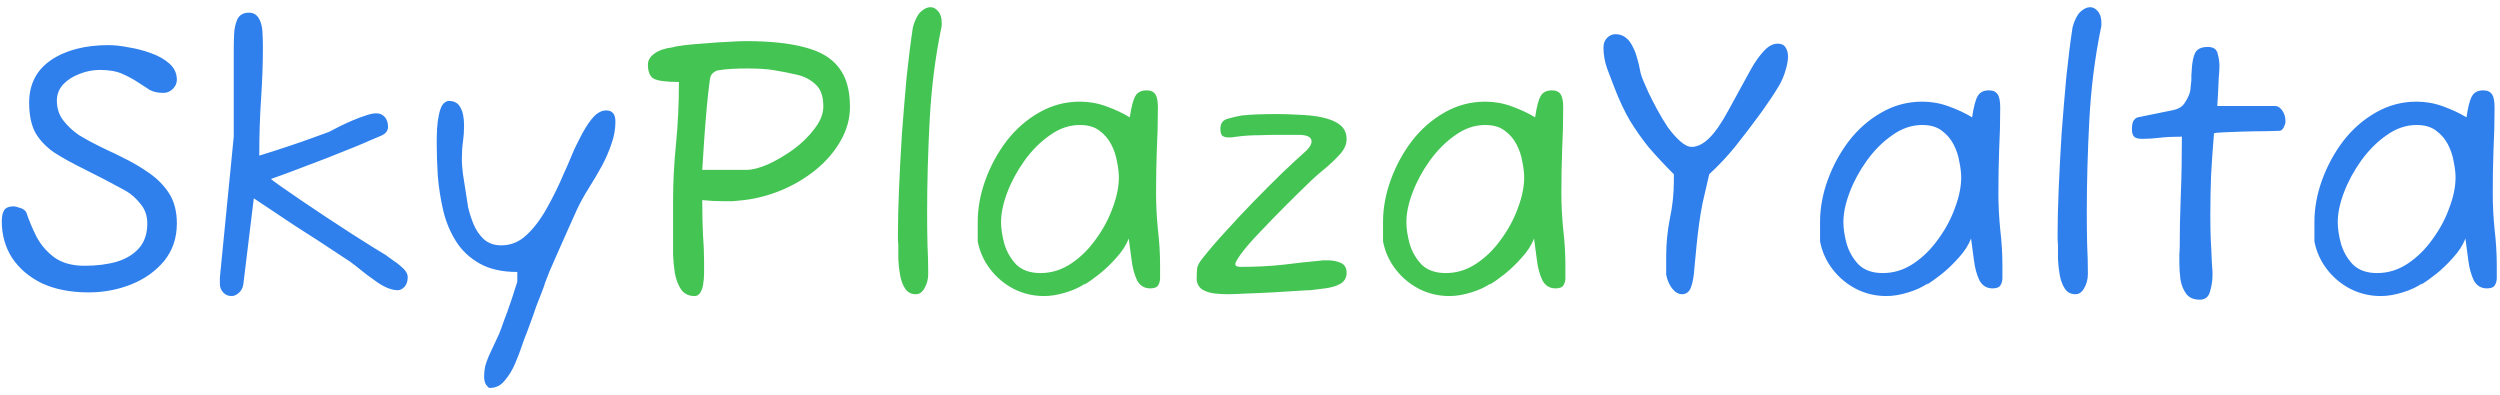 <svg width="342" height="54" viewBox="0 0 342 54" fill="none" xmlns="http://www.w3.org/2000/svg">
<path d="M12.12 40C9.658 40 7.529 39.584 5.733 38.753C3.97 37.888 2.607 36.724 1.642 35.26C0.711 33.797 0.245 32.134 0.245 30.271C0.245 29.573 0.362 29.057 0.594 28.724C0.827 28.392 1.26 28.225 1.892 28.225C2.025 28.225 2.291 28.292 2.69 28.425C3.089 28.525 3.388 28.724 3.588 29.024C3.954 30.121 4.42 31.235 4.985 32.366C5.584 33.497 6.399 34.445 7.43 35.21C8.494 35.975 9.874 36.358 11.571 36.358C13.201 36.358 14.664 36.175 15.961 35.809C17.259 35.41 18.273 34.794 19.005 33.963C19.77 33.098 20.152 31.967 20.152 30.57C20.152 29.506 19.836 28.608 19.204 27.876C18.606 27.111 17.924 26.512 17.159 26.08C15.03 24.916 13.151 23.935 11.521 23.136C9.891 22.338 8.511 21.573 7.38 20.841C6.282 20.076 5.434 19.178 4.835 18.147C4.27 17.083 3.987 15.719 3.987 14.056C3.987 11.528 4.985 9.582 6.981 8.218C9.01 6.855 11.637 6.173 14.864 6.173C15.629 6.173 16.527 6.273 17.558 6.472C18.622 6.639 19.653 6.905 20.651 7.271C21.682 7.636 22.53 8.119 23.196 8.717C23.861 9.316 24.194 10.048 24.194 10.913C24.194 11.378 24.011 11.794 23.645 12.16C23.279 12.526 22.846 12.709 22.348 12.709C21.616 12.709 21 12.576 20.502 12.31C20.036 12.01 19.52 11.678 18.955 11.312C18.323 10.879 17.591 10.48 16.76 10.114C15.961 9.748 14.93 9.566 13.666 9.566C12.702 9.566 11.77 9.748 10.872 10.114C9.974 10.447 9.226 10.929 8.627 11.561C8.062 12.193 7.779 12.925 7.779 13.757C7.779 14.821 8.078 15.736 8.677 16.501C9.276 17.266 9.991 17.931 10.822 18.496C11.222 18.729 11.654 18.979 12.12 19.245C12.585 19.477 13.068 19.727 13.566 19.993C14.032 20.226 14.514 20.459 15.013 20.692C15.546 20.924 16.061 21.174 16.56 21.44C17.957 22.105 19.221 22.837 20.352 23.635C21.516 24.433 22.447 25.381 23.146 26.479C23.844 27.577 24.194 28.941 24.194 30.57C24.194 32.566 23.611 34.279 22.447 35.709C21.283 37.106 19.786 38.171 17.957 38.902C16.128 39.634 14.182 40 12.12 40ZM31.677 40.499C31.211 40.499 30.828 40.333 30.529 40C30.23 39.667 30.08 39.301 30.08 38.902V37.954L31.976 18.696V6.672C31.976 6.106 31.993 5.441 32.026 4.676C32.059 3.911 32.209 3.229 32.475 2.631C32.774 2.032 33.306 1.732 34.072 1.732C34.837 1.732 35.369 2.181 35.668 3.08C35.834 3.578 35.917 4.127 35.917 4.726C35.951 5.291 35.967 5.857 35.967 6.422C35.967 8.618 35.884 10.963 35.718 13.457C35.552 15.918 35.468 18.53 35.468 21.29C36.766 20.891 38.063 20.475 39.36 20.043C40.657 19.611 41.805 19.211 42.803 18.846C43.834 18.48 44.566 18.214 44.998 18.047C45.397 17.848 45.879 17.598 46.445 17.299C47.044 17 47.659 16.717 48.291 16.451C48.923 16.185 49.505 15.968 50.037 15.802C50.603 15.603 51.085 15.503 51.484 15.503C51.95 15.503 52.332 15.669 52.632 16.002C52.931 16.334 53.081 16.783 53.081 17.349C53.081 17.881 52.781 18.28 52.182 18.546C51.584 18.812 51.035 19.045 50.536 19.245C50.27 19.378 49.605 19.66 48.54 20.093C47.476 20.525 46.229 21.024 44.798 21.59C43.401 22.122 42.004 22.654 40.607 23.186C39.211 23.718 38.03 24.151 37.065 24.483C37.165 24.583 37.564 24.883 38.263 25.381C38.994 25.88 39.909 26.512 41.007 27.277C42.104 28.009 43.268 28.791 44.499 29.622C45.73 30.421 46.927 31.202 48.091 31.967C49.255 32.699 50.253 33.331 51.085 33.863C51.916 34.362 52.465 34.695 52.731 34.861C53.097 35.127 53.463 35.393 53.829 35.659C54.195 35.892 54.544 36.158 54.877 36.458C55.475 36.957 55.775 37.439 55.775 37.904C55.775 38.47 55.625 38.919 55.326 39.252C55.026 39.551 54.727 39.701 54.428 39.701C53.496 39.701 52.415 39.235 51.185 38.304C50.553 37.871 49.954 37.422 49.389 36.957C48.823 36.491 48.307 36.092 47.842 35.759C47.542 35.56 47.01 35.21 46.245 34.711C45.514 34.212 44.632 33.63 43.601 32.965C42.57 32.3 41.505 31.618 40.408 30.92C39.31 30.188 38.263 29.489 37.265 28.824C36.267 28.159 35.419 27.593 34.72 27.128L33.273 39.002C33.173 39.468 32.957 39.834 32.625 40.1C32.325 40.366 32.009 40.499 31.677 40.499ZM66.976 53.072C66.877 53.072 66.727 52.939 66.527 52.673C66.328 52.407 66.228 52.008 66.228 51.475C66.228 51.01 66.278 50.544 66.378 50.078C66.511 49.613 66.677 49.147 66.877 48.681C67.109 48.182 67.342 47.683 67.575 47.184C67.808 46.686 68.041 46.187 68.274 45.688C68.473 45.189 68.706 44.557 68.972 43.792C69.272 43.027 69.554 42.245 69.82 41.447C70.086 40.682 70.303 40.017 70.469 39.451C70.668 38.886 70.768 38.57 70.768 38.503V37.206C68.706 37.206 66.993 36.824 65.629 36.059C64.266 35.294 63.185 34.279 62.386 33.015C61.588 31.751 61.006 30.354 60.64 28.824C60.274 27.261 60.025 25.681 59.892 24.084C59.792 22.454 59.742 20.941 59.742 19.544C59.742 18.879 59.759 18.23 59.792 17.598C59.825 16.966 59.908 16.334 60.041 15.702C60.208 14.937 60.407 14.438 60.64 14.206C60.906 13.94 61.156 13.806 61.389 13.806C62.154 13.806 62.686 14.106 62.985 14.704C63.318 15.27 63.484 16.102 63.484 17.199C63.484 17.964 63.434 18.696 63.334 19.394C63.234 20.06 63.185 20.791 63.185 21.59V22.089C63.185 22.388 63.234 22.97 63.334 23.835C63.467 24.666 63.6 25.515 63.733 26.379C63.867 27.244 63.966 27.893 64.033 28.325C64.199 29.057 64.448 29.839 64.781 30.67C65.114 31.468 65.579 32.15 66.178 32.716C66.81 33.281 67.608 33.564 68.573 33.564C69.87 33.564 71.018 33.098 72.016 32.167C73.047 31.202 73.978 29.972 74.809 28.475C75.674 26.945 76.456 25.348 77.154 23.685C77.421 23.12 77.67 22.554 77.903 21.989C78.136 21.423 78.368 20.875 78.601 20.342C78.868 19.81 79.117 19.311 79.35 18.846C79.583 18.38 79.832 17.931 80.098 17.498C80.63 16.634 81.113 16.018 81.545 15.652C82.011 15.287 82.46 15.104 82.892 15.104C83.325 15.104 83.641 15.22 83.84 15.453C84.073 15.686 84.189 16.085 84.189 16.65C84.189 17.681 84.006 18.696 83.641 19.694C83.308 20.692 82.876 21.689 82.343 22.687C81.778 23.718 81.179 24.733 80.547 25.731C79.915 26.729 79.366 27.726 78.901 28.724C78.635 29.323 78.269 30.138 77.803 31.169C77.371 32.167 76.905 33.215 76.406 34.312C75.94 35.377 75.525 36.325 75.159 37.156C74.826 37.988 74.627 38.503 74.56 38.703C74.527 38.869 74.394 39.252 74.161 39.85C73.928 40.416 73.662 41.098 73.363 41.896C73.097 42.694 72.814 43.492 72.514 44.291C72.215 45.122 71.949 45.821 71.716 46.386C71.517 46.985 71.384 47.367 71.317 47.534C71.118 48.133 70.835 48.864 70.469 49.729C70.103 50.594 69.637 51.359 69.072 52.024C68.54 52.723 67.841 53.072 66.976 53.072ZM230.08 40.249C229.615 40.249 229.165 39.983 228.733 39.451C228.334 38.919 228.068 38.287 227.935 37.555V35.011C227.935 33.314 228.101 31.618 228.434 29.922C228.8 28.192 228.983 26.496 228.983 24.833V23.835C227.685 22.538 226.538 21.307 225.54 20.143C224.575 18.945 223.711 17.715 222.946 16.451C222.214 15.187 221.532 13.74 220.9 12.11C220.567 11.245 220.218 10.331 219.852 9.366C219.52 8.401 219.353 7.453 219.353 6.522C219.353 5.957 219.52 5.508 219.852 5.175C220.185 4.842 220.567 4.676 221 4.676C222.097 4.676 222.929 5.341 223.494 6.672C223.661 7.004 223.794 7.354 223.893 7.72C223.993 8.085 224.093 8.451 224.193 8.817C224.293 9.25 224.376 9.649 224.442 10.015C224.542 10.38 224.659 10.713 224.792 11.012C224.925 11.345 225.157 11.877 225.49 12.609C225.823 13.307 226.222 14.089 226.687 14.954C227.153 15.819 227.652 16.65 228.184 17.449C228.75 18.214 229.315 18.846 229.881 19.345C230.446 19.843 230.962 20.093 231.427 20.093C232.591 20.093 233.789 19.211 235.02 17.449C235.485 16.783 235.951 16.018 236.417 15.153C236.882 14.289 237.364 13.407 237.863 12.509C238.462 11.445 239.028 10.414 239.56 9.416C240.125 8.418 240.707 7.603 241.306 6.971C241.905 6.306 242.537 5.973 243.202 5.973C243.701 5.973 244.05 6.14 244.25 6.472C244.482 6.805 244.599 7.221 244.599 7.72C244.599 8.285 244.482 8.934 244.25 9.665C244.05 10.364 243.767 11.029 243.401 11.661C243.036 12.293 242.636 12.925 242.204 13.557C241.772 14.189 241.356 14.788 240.957 15.353C239.693 17.083 238.529 18.613 237.464 19.943C236.4 21.274 235.186 22.571 233.822 23.835C233.589 24.799 233.29 26.097 232.924 27.726C232.591 29.356 232.309 31.352 232.076 33.714C231.976 34.811 231.876 35.859 231.777 36.857C231.71 37.855 231.56 38.669 231.327 39.301C231.095 39.934 230.679 40.249 230.08 40.249ZM258.063 40.499C256.566 40.499 255.169 40.166 253.872 39.501C252.608 38.836 251.544 37.938 250.679 36.807C249.814 35.676 249.249 34.412 248.983 33.015V30.371C248.983 28.475 249.332 26.562 250.031 24.633C250.729 22.704 251.694 20.924 252.924 19.295C254.188 17.665 255.668 16.368 257.365 15.403C259.094 14.405 260.957 13.906 262.953 13.906C264.217 13.906 265.431 14.122 266.595 14.555C267.792 14.987 268.857 15.486 269.788 16.052C269.988 14.655 270.237 13.69 270.536 13.158C270.836 12.626 271.351 12.36 272.083 12.36C272.648 12.36 273.048 12.543 273.28 12.908C273.513 13.241 273.63 13.84 273.63 14.704C273.63 16.7 273.58 18.663 273.48 20.592C273.414 22.488 273.38 24.433 273.38 26.429C273.38 28.026 273.463 29.672 273.63 31.369C273.829 33.065 273.929 34.695 273.929 36.258C273.929 36.757 273.929 37.256 273.929 37.755C273.962 38.254 273.879 38.669 273.68 39.002C273.513 39.301 273.147 39.451 272.582 39.451C271.784 39.451 271.185 39.085 270.786 38.353C270.42 37.589 270.17 36.674 270.037 35.609C269.904 34.545 269.771 33.547 269.638 32.616C269.306 33.514 268.74 34.395 267.942 35.26C267.177 36.125 266.395 36.873 265.597 37.505C264.832 38.104 264.233 38.536 263.801 38.803C263.402 39.035 263.402 39.002 263.801 38.703C263.069 39.235 262.154 39.667 261.057 40C259.992 40.333 258.995 40.499 258.063 40.499ZM257.564 37.356C259.061 37.356 260.458 36.923 261.755 36.059C263.052 35.194 264.183 34.079 265.148 32.716C266.146 31.352 266.911 29.922 267.443 28.425C268.008 26.928 268.291 25.548 268.291 24.284C268.291 23.652 268.208 22.937 268.042 22.139C267.909 21.307 267.643 20.509 267.243 19.744C266.844 18.979 266.296 18.347 265.597 17.848C264.932 17.349 264.05 17.099 262.953 17.099C261.522 17.099 260.159 17.565 258.862 18.496C257.564 19.394 256.4 20.558 255.369 21.989C254.371 23.386 253.59 24.833 253.024 26.329C252.459 27.826 252.176 29.173 252.176 30.371C252.176 31.269 252.326 32.267 252.625 33.364C252.958 34.462 253.506 35.41 254.271 36.208C255.07 36.973 256.167 37.356 257.564 37.356ZM283.926 40.249C283.294 40.249 282.812 40 282.479 39.501C282.147 39.002 281.914 38.387 281.781 37.655C281.648 36.923 281.565 36.191 281.531 35.46C281.531 34.728 281.531 34.146 281.531 33.714C281.531 33.447 281.515 33.148 281.482 32.816C281.482 32.483 281.482 32.15 281.482 31.818C281.482 30.154 281.531 28.142 281.631 25.781C281.731 23.386 281.864 20.875 282.03 18.247C282.23 15.586 282.446 12.992 282.679 10.464C282.945 7.936 283.228 5.691 283.527 3.728C283.793 2.764 284.142 2.065 284.575 1.633C285.041 1.2 285.49 0.984 285.922 0.984C286.321 0.984 286.67 1.167 286.97 1.533C287.302 1.899 287.469 2.414 287.469 3.08C287.469 3.213 287.469 3.329 287.469 3.429C287.469 3.529 287.452 3.645 287.419 3.778C286.587 7.803 286.055 12.01 285.822 16.401C285.589 20.791 285.473 25.016 285.473 29.073C285.473 30.737 285.49 32.217 285.523 33.514C285.589 34.778 285.623 36.092 285.623 37.456C285.623 38.187 285.456 38.836 285.124 39.401C284.824 39.967 284.425 40.249 283.926 40.249ZM300.927 40.998C300.095 40.998 299.48 40.732 299.081 40.2C298.682 39.667 298.416 39.002 298.282 38.204C298.183 37.406 298.133 36.624 298.133 35.859C298.133 35.493 298.133 35.144 298.133 34.811C298.166 34.479 298.183 34.196 298.183 33.963C298.183 31.568 298.233 29.157 298.332 26.729C298.432 24.267 298.482 21.59 298.482 18.696C297.251 18.696 296.237 18.746 295.439 18.846C294.64 18.945 293.842 18.995 293.044 18.995C292.512 18.995 292.146 18.895 291.946 18.696C291.747 18.496 291.647 18.164 291.647 17.698C291.647 17.166 291.713 16.783 291.846 16.55C292.013 16.284 292.212 16.118 292.445 16.052L297.334 15.054C298.066 14.887 298.582 14.555 298.881 14.056C299.214 13.557 299.447 13.075 299.58 12.609C299.646 12.343 299.679 12.093 299.679 11.861C299.713 11.595 299.746 11.312 299.779 11.012C299.779 10.746 299.779 10.497 299.779 10.264C299.812 9.998 299.829 9.748 299.829 9.516C299.896 8.451 300.062 7.67 300.328 7.171C300.627 6.672 301.193 6.422 302.024 6.422C302.789 6.422 303.238 6.722 303.371 7.32C303.538 7.919 303.621 8.485 303.621 9.017C303.621 9.383 303.588 9.948 303.521 10.713C303.488 11.445 303.455 12.177 303.421 12.908C303.388 13.64 303.355 14.172 303.322 14.505H311.304C311.604 14.505 311.903 14.704 312.202 15.104C312.502 15.503 312.652 16.018 312.652 16.65C312.652 16.85 312.568 17.116 312.402 17.449C312.236 17.748 312.036 17.898 311.803 17.898C311.471 17.898 310.839 17.914 309.907 17.948C309.009 17.948 308.028 17.964 306.964 17.997C305.933 18.031 305.018 18.064 304.22 18.097C303.421 18.13 302.972 18.18 302.873 18.247C302.706 20.243 302.573 22.172 302.473 24.034C302.407 25.864 302.374 27.643 302.374 29.373C302.374 30.504 302.39 31.601 302.424 32.666C302.49 33.697 302.54 34.728 302.573 35.759C302.573 35.925 302.59 36.175 302.623 36.508C302.656 36.84 302.673 37.206 302.673 37.605C302.673 38.37 302.557 39.135 302.324 39.9C302.124 40.632 301.659 40.998 300.927 40.998ZM325.691 40.499C324.194 40.499 322.797 40.166 321.5 39.501C320.236 38.836 319.172 37.938 318.307 36.807C317.442 35.676 316.877 34.412 316.611 33.015V30.371C316.611 28.475 316.96 26.562 317.658 24.633C318.357 22.704 319.321 20.924 320.552 19.295C321.816 17.665 323.296 16.368 324.993 15.403C326.722 14.405 328.585 13.906 330.58 13.906C331.844 13.906 333.058 14.122 334.223 14.555C335.42 14.987 336.484 15.486 337.416 16.052C337.615 14.655 337.865 13.69 338.164 13.158C338.463 12.626 338.979 12.36 339.711 12.36C340.276 12.36 340.675 12.543 340.908 12.908C341.141 13.241 341.257 13.84 341.257 14.704C341.257 16.7 341.208 18.663 341.108 20.592C341.041 22.488 341.008 24.433 341.008 26.429C341.008 28.026 341.091 29.672 341.257 31.369C341.457 33.065 341.557 34.695 341.557 36.258C341.557 36.757 341.557 37.256 341.557 37.755C341.59 38.254 341.507 38.669 341.307 39.002C341.141 39.301 340.775 39.451 340.21 39.451C339.411 39.451 338.813 39.085 338.414 38.353C338.048 37.589 337.798 36.674 337.665 35.609C337.532 34.545 337.399 33.547 337.266 32.616C336.933 33.514 336.368 34.395 335.57 35.26C334.805 36.125 334.023 36.873 333.225 37.505C332.46 38.104 331.861 38.536 331.429 38.803C331.03 39.035 331.03 39.002 331.429 38.703C330.697 39.235 329.782 39.667 328.685 40C327.62 40.333 326.622 40.499 325.691 40.499ZM325.192 37.356C326.689 37.356 328.086 36.923 329.383 36.059C330.68 35.194 331.811 34.079 332.776 32.716C333.774 31.352 334.539 29.922 335.071 28.425C335.636 26.928 335.919 25.548 335.919 24.284C335.919 23.652 335.836 22.937 335.67 22.139C335.536 21.307 335.27 20.509 334.871 19.744C334.472 18.979 333.923 18.347 333.225 17.848C332.56 17.349 331.678 17.099 330.58 17.099C329.15 17.099 327.786 17.565 326.489 18.496C325.192 19.394 324.028 20.558 322.997 21.989C321.999 23.386 321.217 24.833 320.652 26.329C320.086 27.826 319.804 29.173 319.804 30.371C319.804 31.269 319.953 32.267 320.253 33.364C320.585 34.462 321.134 35.41 321.899 36.208C322.697 36.973 323.795 37.356 325.192 37.356Z" fill="#2F80ED"/>
<path d="M95.021 40.499C94.223 40.499 93.608 40.2 93.175 39.601C92.776 39.002 92.493 38.27 92.327 37.406C92.194 36.541 92.111 35.693 92.077 34.861C92.077 34.029 92.077 33.398 92.077 32.965V27.427C92.077 24.933 92.21 22.355 92.477 19.694C92.743 17.033 92.876 14.206 92.876 11.212C91.146 11.212 89.999 11.062 89.433 10.763C88.901 10.464 88.635 9.815 88.635 8.817C88.635 8.252 88.934 7.753 89.533 7.32C90.132 6.888 90.963 6.605 92.028 6.472C92.327 6.372 92.892 6.273 93.724 6.173C94.589 6.073 95.553 5.99 96.618 5.923C97.682 5.824 98.697 5.757 99.661 5.724C100.659 5.657 101.441 5.624 102.006 5.624C105.299 5.624 107.993 5.907 110.089 6.472C112.184 7.004 113.731 7.919 114.729 9.216C115.76 10.514 116.275 12.31 116.275 14.605C116.275 16.235 115.843 17.798 114.978 19.295C114.147 20.758 113.016 22.072 111.585 23.236C110.155 24.4 108.542 25.348 106.746 26.08C104.95 26.812 103.12 27.261 101.258 27.427C100.925 27.46 100.576 27.494 100.21 27.527C99.844 27.527 99.445 27.527 99.013 27.527C98.015 27.527 97.033 27.477 96.069 27.377C96.069 29.207 96.102 30.787 96.169 32.117C96.268 33.414 96.318 34.645 96.318 35.809V37.356C96.318 37.921 96.268 38.487 96.169 39.052C96.036 39.617 95.869 40 95.67 40.2C95.503 40.399 95.287 40.499 95.021 40.499ZM102.156 23.236C102.921 23.236 103.885 22.987 105.049 22.488C106.214 21.956 107.378 21.274 108.542 20.442C109.706 19.577 110.671 18.629 111.436 17.598C112.234 16.567 112.633 15.553 112.633 14.555C112.633 13.191 112.284 12.193 111.585 11.561C110.887 10.896 110.022 10.447 108.991 10.214C107.993 9.981 106.979 9.782 105.948 9.615C105.415 9.516 104.817 9.449 104.151 9.416C103.519 9.383 102.871 9.366 102.206 9.366C100.576 9.366 99.262 9.449 98.264 9.615C98.031 9.649 97.798 9.765 97.566 9.965C97.333 10.131 97.183 10.414 97.117 10.813C96.95 12.044 96.801 13.407 96.668 14.904C96.534 16.401 96.418 17.881 96.318 19.345C96.219 20.775 96.135 22.072 96.069 23.236H102.156ZM125.284 40.249C124.652 40.249 124.169 40 123.837 39.501C123.504 39.002 123.271 38.387 123.138 37.655C123.005 36.923 122.922 36.191 122.889 35.46C122.889 34.728 122.889 34.146 122.889 33.714C122.889 33.447 122.872 33.148 122.839 32.816C122.839 32.483 122.839 32.15 122.839 31.818C122.839 30.154 122.889 28.142 122.989 25.781C123.088 23.386 123.221 20.875 123.388 18.247C123.587 15.586 123.803 12.992 124.036 10.464C124.302 7.936 124.585 5.691 124.884 3.728C125.151 2.764 125.5 2.065 125.932 1.633C126.398 1.2 126.847 0.984 127.279 0.984C127.678 0.984 128.028 1.167 128.327 1.533C128.66 1.899 128.826 2.414 128.826 3.08C128.826 3.213 128.826 3.329 128.826 3.429C128.826 3.529 128.809 3.645 128.776 3.778C127.945 7.803 127.412 12.01 127.18 16.401C126.947 20.791 126.83 25.016 126.83 29.073C126.83 30.737 126.847 32.217 126.88 33.514C126.947 34.778 126.98 36.092 126.98 37.456C126.98 38.187 126.814 38.836 126.481 39.401C126.182 39.967 125.783 40.249 125.284 40.249ZM142.833 40.499C141.336 40.499 139.939 40.166 138.642 39.501C137.378 38.836 136.314 37.938 135.449 36.807C134.584 35.676 134.019 34.412 133.752 33.015V30.371C133.752 28.475 134.102 26.562 134.8 24.633C135.499 22.704 136.463 20.924 137.694 19.295C138.958 17.665 140.438 16.368 142.134 15.403C143.864 14.405 145.727 13.906 147.722 13.906C148.986 13.906 150.2 14.122 151.365 14.555C152.562 14.987 153.626 15.486 154.558 16.052C154.757 14.655 155.007 13.69 155.306 13.158C155.605 12.626 156.121 12.36 156.853 12.36C157.418 12.36 157.817 12.543 158.05 12.908C158.283 13.241 158.399 13.84 158.399 14.704C158.399 16.7 158.35 18.663 158.25 20.592C158.183 22.488 158.15 24.433 158.15 26.429C158.15 28.026 158.233 29.672 158.399 31.369C158.599 33.065 158.699 34.695 158.699 36.258C158.699 36.757 158.699 37.256 158.699 37.755C158.732 38.254 158.649 38.669 158.449 39.002C158.283 39.301 157.917 39.451 157.352 39.451C156.553 39.451 155.955 39.085 155.556 38.353C155.19 37.589 154.94 36.674 154.807 35.609C154.674 34.545 154.541 33.547 154.408 32.616C154.075 33.514 153.51 34.395 152.712 35.26C151.947 36.125 151.165 36.873 150.367 37.505C149.602 38.104 149.003 38.536 148.571 38.803C148.171 39.035 148.171 39.002 148.571 38.703C147.839 39.235 146.924 39.667 145.826 40C144.762 40.333 143.764 40.499 142.833 40.499ZM142.334 37.356C143.831 37.356 145.228 36.923 146.525 36.059C147.822 35.194 148.953 34.079 149.918 32.716C150.916 31.352 151.681 29.922 152.213 28.425C152.778 26.928 153.061 25.548 153.061 24.284C153.061 23.652 152.978 22.937 152.811 22.139C152.678 21.307 152.412 20.509 152.013 19.744C151.614 18.979 151.065 18.347 150.367 17.848C149.701 17.349 148.82 17.099 147.722 17.099C146.292 17.099 144.928 17.565 143.631 18.496C142.334 19.394 141.17 20.558 140.139 21.989C139.141 23.386 138.359 24.833 137.794 26.329C137.228 27.826 136.946 29.173 136.946 30.371C136.946 31.269 137.095 32.267 137.395 33.364C137.727 34.462 138.276 35.41 139.041 36.208C139.839 36.973 140.937 37.356 142.334 37.356ZM167.898 40.249C167.399 40.249 166.833 40.216 166.201 40.15C165.569 40.083 165.021 39.917 164.555 39.651C164.089 39.385 163.807 38.952 163.707 38.353C163.707 37.755 163.723 37.239 163.757 36.807C163.79 36.374 164.073 35.842 164.605 35.21C165.503 34.079 166.567 32.849 167.798 31.518C169.029 30.154 170.293 28.807 171.59 27.477C172.92 26.113 174.201 24.833 175.431 23.635C176.695 22.438 177.793 21.423 178.724 20.592C179.19 20.126 179.423 19.71 179.423 19.345C179.423 18.746 178.824 18.446 177.627 18.446H174.783C173.852 18.446 173.07 18.463 172.438 18.496C171.839 18.496 171.257 18.513 170.692 18.546C170.159 18.579 169.528 18.646 168.796 18.746C168.663 18.779 168.53 18.796 168.397 18.796C168.264 18.796 168.131 18.796 167.997 18.796C167.698 18.796 167.449 18.729 167.249 18.596C167.05 18.43 166.95 18.114 166.95 17.648C166.95 16.883 167.282 16.418 167.948 16.251C168.613 16.052 169.245 15.902 169.844 15.802C170.409 15.736 171.107 15.686 171.939 15.652C172.804 15.619 173.735 15.603 174.733 15.603C175.698 15.603 176.695 15.636 177.727 15.702C178.758 15.736 179.722 15.835 180.62 16.002C181.784 16.235 182.666 16.584 183.265 17.049C183.897 17.515 184.213 18.18 184.213 19.045C184.213 19.744 183.913 20.425 183.314 21.091C182.716 21.756 182.001 22.438 181.169 23.136C180.338 23.802 179.556 24.5 178.824 25.232C178.026 25.997 177.045 26.961 175.881 28.126C174.716 29.29 173.569 30.471 172.438 31.668C171.307 32.832 170.409 33.863 169.744 34.761C169.511 35.094 169.328 35.377 169.195 35.609C169.062 35.809 168.995 35.992 168.995 36.158C168.995 36.391 169.245 36.508 169.744 36.508C171.806 36.508 173.752 36.408 175.581 36.208C177.444 35.975 179.124 35.792 180.62 35.659C180.787 35.626 180.953 35.609 181.119 35.609C181.286 35.609 181.435 35.609 181.568 35.609C182.3 35.609 182.915 35.726 183.414 35.959C183.946 36.191 184.213 36.641 184.213 37.306C184.213 38.004 183.913 38.52 183.314 38.852C182.749 39.152 182.067 39.351 181.269 39.451C180.504 39.551 179.822 39.634 179.223 39.701C178.924 39.701 178.292 39.734 177.327 39.8C176.396 39.867 175.315 39.934 174.084 40C172.887 40.066 171.723 40.116 170.592 40.15C169.461 40.216 168.563 40.249 167.898 40.249ZM198.28 40.499C196.783 40.499 195.386 40.166 194.089 39.501C192.825 38.836 191.761 37.938 190.896 36.807C190.031 35.676 189.466 34.412 189.199 33.015V30.371C189.199 28.475 189.549 26.562 190.247 24.633C190.946 22.704 191.91 20.924 193.141 19.295C194.405 17.665 195.885 16.368 197.581 15.403C199.311 14.405 201.174 13.906 203.169 13.906C204.433 13.906 205.647 14.122 206.812 14.555C208.009 14.987 209.073 15.486 210.005 16.052C210.204 14.655 210.454 13.69 210.753 13.158C211.052 12.626 211.568 12.36 212.3 12.36C212.865 12.36 213.264 12.543 213.497 12.908C213.73 13.241 213.846 13.84 213.846 14.704C213.846 16.7 213.796 18.663 213.697 20.592C213.63 22.488 213.597 24.433 213.597 26.429C213.597 28.026 213.68 29.672 213.846 31.369C214.046 33.065 214.146 34.695 214.146 36.258C214.146 36.757 214.146 37.256 214.146 37.755C214.179 38.254 214.096 38.669 213.896 39.002C213.73 39.301 213.364 39.451 212.799 39.451C212 39.451 211.402 39.085 211.003 38.353C210.637 37.589 210.387 36.674 210.254 35.609C210.121 34.545 209.988 33.547 209.855 32.616C209.522 33.514 208.957 34.395 208.159 35.26C207.394 36.125 206.612 36.873 205.814 37.505C205.049 38.104 204.45 38.536 204.018 38.803C203.618 39.035 203.618 39.002 204.018 38.703C203.286 39.235 202.371 39.667 201.273 40C200.209 40.333 199.211 40.499 198.28 40.499ZM197.781 37.356C199.278 37.356 200.675 36.923 201.972 36.059C203.269 35.194 204.4 34.079 205.365 32.716C206.363 31.352 207.128 29.922 207.66 28.425C208.225 26.928 208.508 25.548 208.508 24.284C208.508 23.652 208.425 22.937 208.258 22.139C208.125 21.307 207.859 20.509 207.46 19.744C207.061 18.979 206.512 18.347 205.814 17.848C205.148 17.349 204.267 17.099 203.169 17.099C201.739 17.099 200.375 17.565 199.078 18.496C197.781 19.394 196.617 20.558 195.586 21.989C194.588 23.386 193.806 24.833 193.241 26.329C192.675 27.826 192.393 29.173 192.393 30.371C192.393 31.269 192.542 32.267 192.842 33.364C193.174 34.462 193.723 35.41 194.488 36.208C195.286 36.973 196.384 37.356 197.781 37.356Z" fill="#43C453"/>
</svg>

